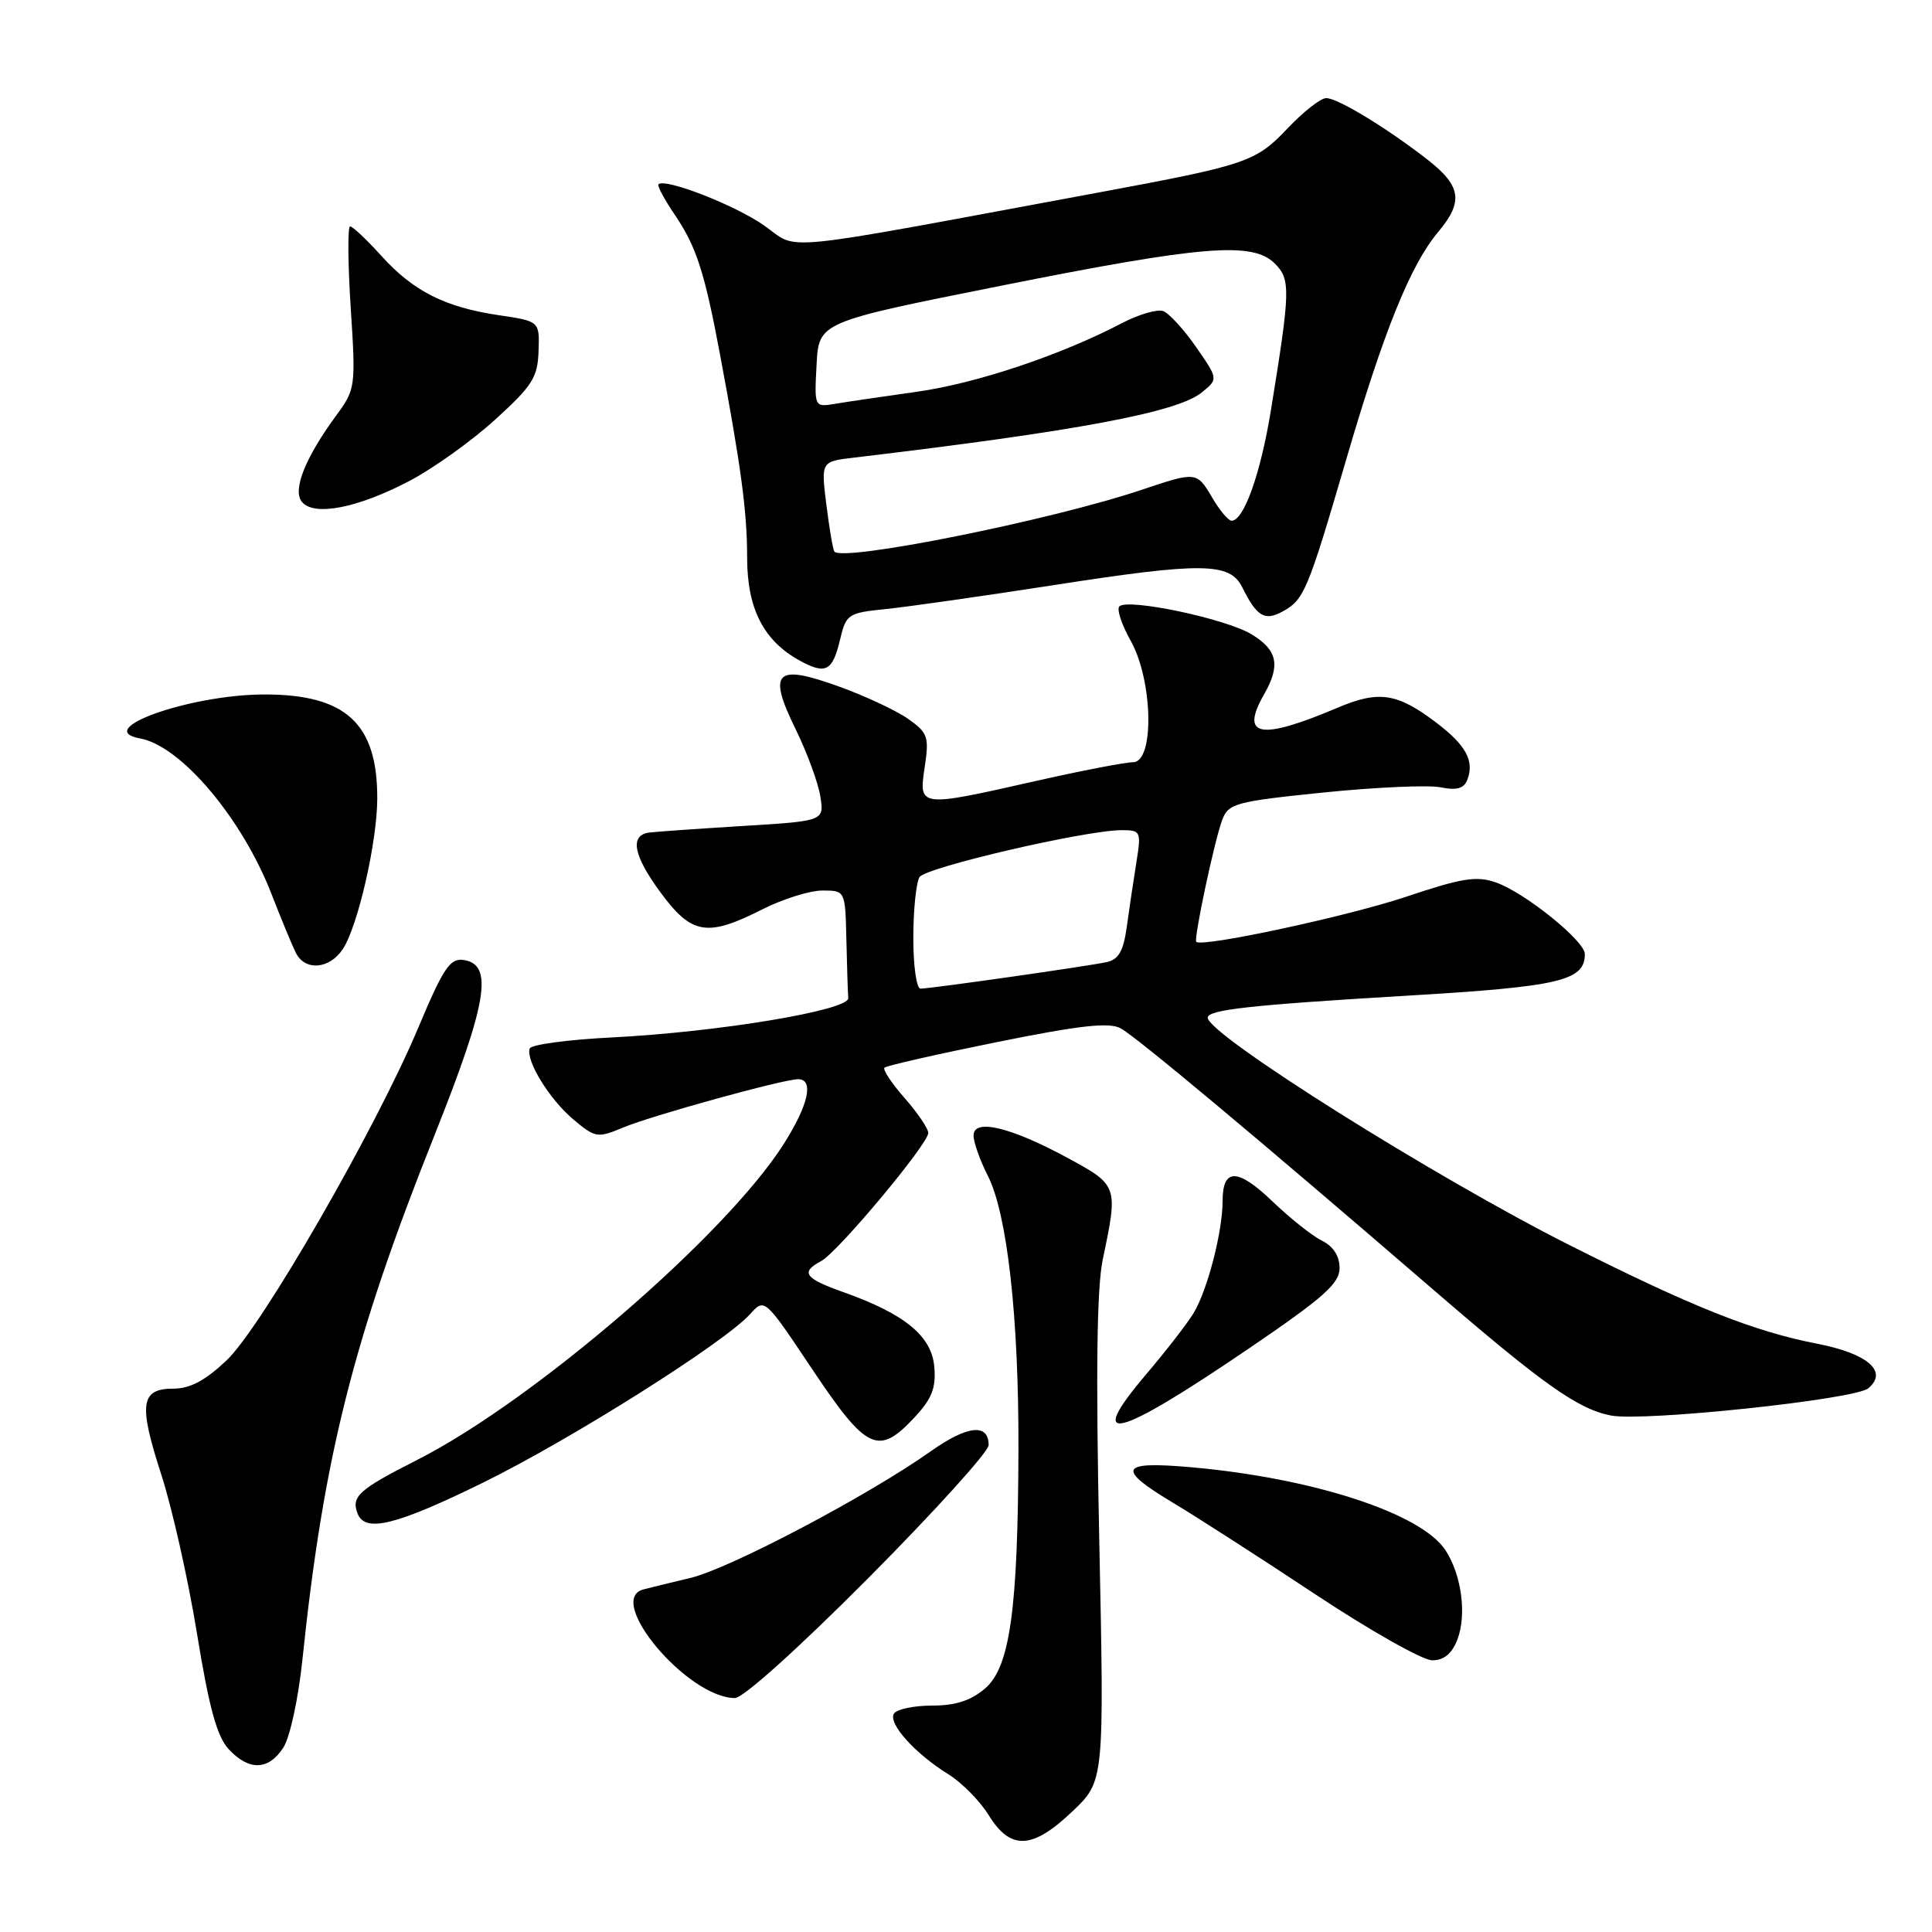 <?xml version="1.0" encoding="UTF-8" standalone="no"?>
<!DOCTYPE svg PUBLIC "-//W3C//DTD SVG 1.1//EN" "http://www.w3.org/Graphics/SVG/1.1/DTD/svg11.dtd" >
<svg xmlns="http://www.w3.org/2000/svg" xmlns:xlink="http://www.w3.org/1999/xlink" version="1.1" viewBox="0 0 256 256">
 <g >
 <path fill="currentColor"
d=" M 142.12 240.00 C 146.32 236.00 146.32 236.00 145.66 204.16 C 145.19 181.91 145.33 170.68 146.12 166.90 C 148.17 157.13 148.15 157.06 141.50 153.45 C 133.93 149.34 129.00 148.16 129.00 150.46 C 129.00 151.35 129.85 153.75 130.89 155.79 C 133.46 160.83 135.00 174.55 134.95 192.00 C 134.89 213.26 133.83 220.89 130.54 223.72 C 128.65 225.34 126.62 226.00 123.50 226.00 C 121.09 226.00 118.82 226.48 118.45 227.07 C 117.65 228.37 121.26 232.38 125.68 235.11 C 127.45 236.21 129.86 238.65 131.03 240.55 C 133.91 245.21 136.80 245.07 142.12 240.00 Z  M 37.53 231.59 C 38.42 230.23 39.53 225.11 40.08 219.84 C 42.87 193.10 46.80 177.46 57.52 150.56 C 64.59 132.82 65.43 127.78 61.41 127.20 C 59.63 126.95 58.73 128.30 55.46 136.09 C 49.83 149.52 34.67 175.84 30.03 180.25 C 27.22 182.91 25.19 184.00 23.01 184.00 C 18.62 184.00 18.33 186.01 21.36 195.35 C 22.81 199.83 24.95 209.35 26.11 216.50 C 27.69 226.21 28.74 230.07 30.28 231.75 C 32.96 234.66 35.56 234.61 37.53 231.59 Z  M 115.13 209.03 C 123.86 200.24 131.00 192.35 131.00 191.49 C 131.00 188.57 128.20 188.86 123.35 192.29 C 115.02 198.19 96.73 207.83 91.50 209.08 C 88.75 209.74 85.94 210.42 85.25 210.61 C 80.14 211.96 91.11 224.98 97.38 225.00 C 98.48 225.00 105.83 218.38 115.13 209.03 Z  M 193.11 217.25 C 194.37 213.95 193.67 208.68 191.53 205.41 C 188.32 200.51 173.94 195.83 157.75 194.41 C 148.31 193.58 147.85 194.59 155.54 199.19 C 158.58 201.01 167.02 206.44 174.28 211.25 C 181.54 216.06 188.51 220.00 189.77 220.00 C 191.33 220.00 192.38 219.14 193.11 217.25 Z  M 64.02 196.45 C 75.66 190.73 96.02 177.89 99.41 174.11 C 101.32 171.99 101.32 171.99 107.67 181.50 C 114.84 192.21 116.39 192.94 121.15 187.84 C 123.48 185.35 124.04 183.93 123.80 181.12 C 123.46 177.04 119.91 174.12 111.82 171.24 C 106.60 169.39 106.02 168.59 108.81 167.10 C 111.02 165.92 123.00 151.58 123.00 150.12 C 123.00 149.54 121.59 147.46 119.87 145.50 C 118.14 143.54 116.94 141.72 117.20 141.47 C 117.46 141.21 124.15 139.69 132.07 138.09 C 143.04 135.87 146.95 135.43 148.48 136.25 C 150.51 137.33 166.77 150.92 189.86 170.84 C 204.52 183.49 209.12 186.74 213.50 187.57 C 217.89 188.39 245.77 185.44 247.55 183.96 C 250.23 181.74 247.50 179.36 240.79 178.05 C 232.37 176.42 224.17 173.15 208.00 165.00 C 190.17 156.02 160.14 137.15 160.03 134.86 C 159.98 133.80 165.61 133.17 186.50 131.93 C 206.72 130.73 210.00 129.96 210.00 126.41 C 210.00 124.68 202.02 118.25 198.22 116.93 C 195.65 116.03 193.72 116.34 186.33 118.82 C 178.58 121.42 159.16 125.59 158.51 124.79 C 158.16 124.36 160.94 111.29 161.96 108.61 C 162.78 106.46 163.74 106.20 175.38 105.01 C 182.28 104.31 189.25 104.00 190.87 104.32 C 193.03 104.76 193.98 104.49 194.43 103.32 C 195.39 100.82 194.25 98.73 190.27 95.72 C 185.12 91.82 182.70 91.46 177.23 93.78 C 166.95 98.14 164.27 97.65 167.50 92.00 C 169.70 88.15 169.28 86.14 165.84 84.05 C 162.44 81.98 149.43 79.24 148.32 80.35 C 147.95 80.72 148.62 82.77 149.82 84.90 C 152.78 90.17 152.99 101.00 150.13 101.00 C 149.11 101.00 143.29 102.12 137.19 103.50 C 121.70 107.00 121.73 107.00 122.53 101.63 C 123.13 97.63 122.95 97.10 120.34 95.26 C 118.78 94.16 114.67 92.23 111.20 90.98 C 102.76 87.92 101.68 88.97 105.40 96.57 C 106.92 99.67 108.40 103.68 108.69 105.49 C 109.23 108.79 109.23 108.79 98.36 109.45 C 92.39 109.82 86.83 110.21 86.01 110.32 C 83.41 110.68 83.92 113.36 87.52 118.25 C 91.65 123.86 93.70 124.20 101.00 120.50 C 103.71 119.13 107.30 118.00 108.97 118.00 C 112.00 118.00 112.00 118.00 112.15 124.50 C 112.23 128.07 112.34 131.56 112.40 132.25 C 112.53 133.87 95.15 136.76 81.00 137.47 C 75.22 137.76 70.36 138.42 70.19 138.93 C 69.65 140.54 72.80 145.66 75.97 148.33 C 78.89 150.78 79.18 150.82 82.55 149.41 C 86.42 147.80 103.75 143.01 105.75 143.00 C 107.88 143.00 107.14 146.39 103.87 151.55 C 96.21 163.65 70.75 185.60 55.27 193.45 C 47.53 197.38 46.51 198.29 47.38 200.55 C 48.37 203.13 52.47 202.12 64.02 196.45 Z  M 165.50 178.67 C 175.39 171.94 177.50 170.07 177.50 168.03 C 177.50 166.43 176.67 165.14 175.15 164.39 C 173.85 163.74 170.93 161.42 168.65 159.23 C 164.00 154.76 162.00 154.73 162.00 159.14 C 162.00 163.22 159.99 170.97 158.15 174.00 C 157.32 175.38 154.48 179.03 151.86 182.12 C 143.68 191.75 147.81 190.71 165.50 178.67 Z  M 45.43 125.75 C 47.43 122.70 49.97 111.58 49.99 105.82 C 50.02 95.86 45.82 92.00 35.00 92.02 C 25.17 92.04 12.11 96.67 18.57 97.85 C 23.99 98.84 32.10 108.45 35.99 118.50 C 37.27 121.80 38.72 125.29 39.20 126.25 C 40.42 128.70 43.67 128.43 45.43 125.75 Z  M 111.30 84.79 C 112.11 81.38 112.36 81.21 117.32 80.71 C 120.17 80.42 130.15 79.00 139.50 77.55 C 159.32 74.47 162.97 74.51 164.61 77.83 C 166.51 81.66 167.56 82.31 169.87 81.07 C 172.79 79.51 173.25 78.41 178.35 60.99 C 183.35 43.87 186.90 35.10 190.57 30.73 C 193.92 26.76 193.62 24.66 189.25 21.23 C 183.91 17.05 177.27 13.00 175.73 13.00 C 175.00 13.00 172.72 14.79 170.64 16.98 C 166.39 21.47 165.26 21.85 145.50 25.52 C 101.84 33.62 105.99 33.21 101.28 29.90 C 97.48 27.21 88.11 23.56 87.25 24.42 C 87.06 24.61 88.04 26.45 89.44 28.50 C 92.27 32.68 93.37 36.07 95.41 47.00 C 98.21 61.93 99.00 67.84 99.00 73.91 C 99.00 80.66 101.19 84.93 106.00 87.55 C 109.41 89.41 110.32 88.94 111.30 84.79 Z  M 54.23 63.74 C 57.38 62.09 62.49 58.44 65.59 55.62 C 70.53 51.14 71.25 50.01 71.36 46.53 C 71.50 42.57 71.50 42.57 66.13 41.77 C 58.98 40.72 54.77 38.59 50.53 33.90 C 48.59 31.75 46.73 30.00 46.39 30.00 C 46.06 30.00 46.09 34.84 46.47 40.75 C 47.15 51.24 47.10 51.58 44.59 55.00 C 40.43 60.66 38.72 64.96 40.01 66.51 C 41.62 68.45 47.40 67.32 54.23 63.74 Z  M 121.02 124.25 C 121.02 120.54 121.40 116.93 121.84 116.22 C 122.67 114.92 143.86 110.00 148.63 110.00 C 151.16 110.00 151.23 110.16 150.58 114.25 C 150.20 116.59 149.63 120.42 149.31 122.77 C 148.86 126.04 148.23 127.14 146.61 127.49 C 144.00 128.05 123.30 131.00 121.97 131.00 C 121.44 131.00 121.01 127.96 121.02 124.25 Z  M 110.55 73.07 C 110.36 72.76 109.88 69.95 109.49 66.83 C 108.79 61.15 108.79 61.15 113.14 60.64 C 142.69 57.13 155.99 54.64 159.23 52.01 C 161.43 50.23 161.43 50.23 158.50 46.00 C 156.89 43.68 154.93 41.53 154.15 41.23 C 153.37 40.93 150.88 41.65 148.62 42.84 C 140.53 47.07 129.35 50.81 121.49 51.91 C 117.09 52.53 112.24 53.24 110.70 53.50 C 107.90 53.97 107.90 53.97 108.20 48.33 C 108.50 42.68 108.50 42.68 132.50 37.89 C 159.38 32.52 165.98 31.98 168.92 34.92 C 171.03 37.03 170.99 38.43 168.41 54.32 C 167.04 62.75 164.82 69.00 163.19 69.00 C 162.77 69.00 161.63 67.65 160.66 66.00 C 158.57 62.46 158.56 62.46 151.22 64.92 C 139.15 68.97 111.43 74.52 110.55 73.07 Z "/>
</g>
</svg>